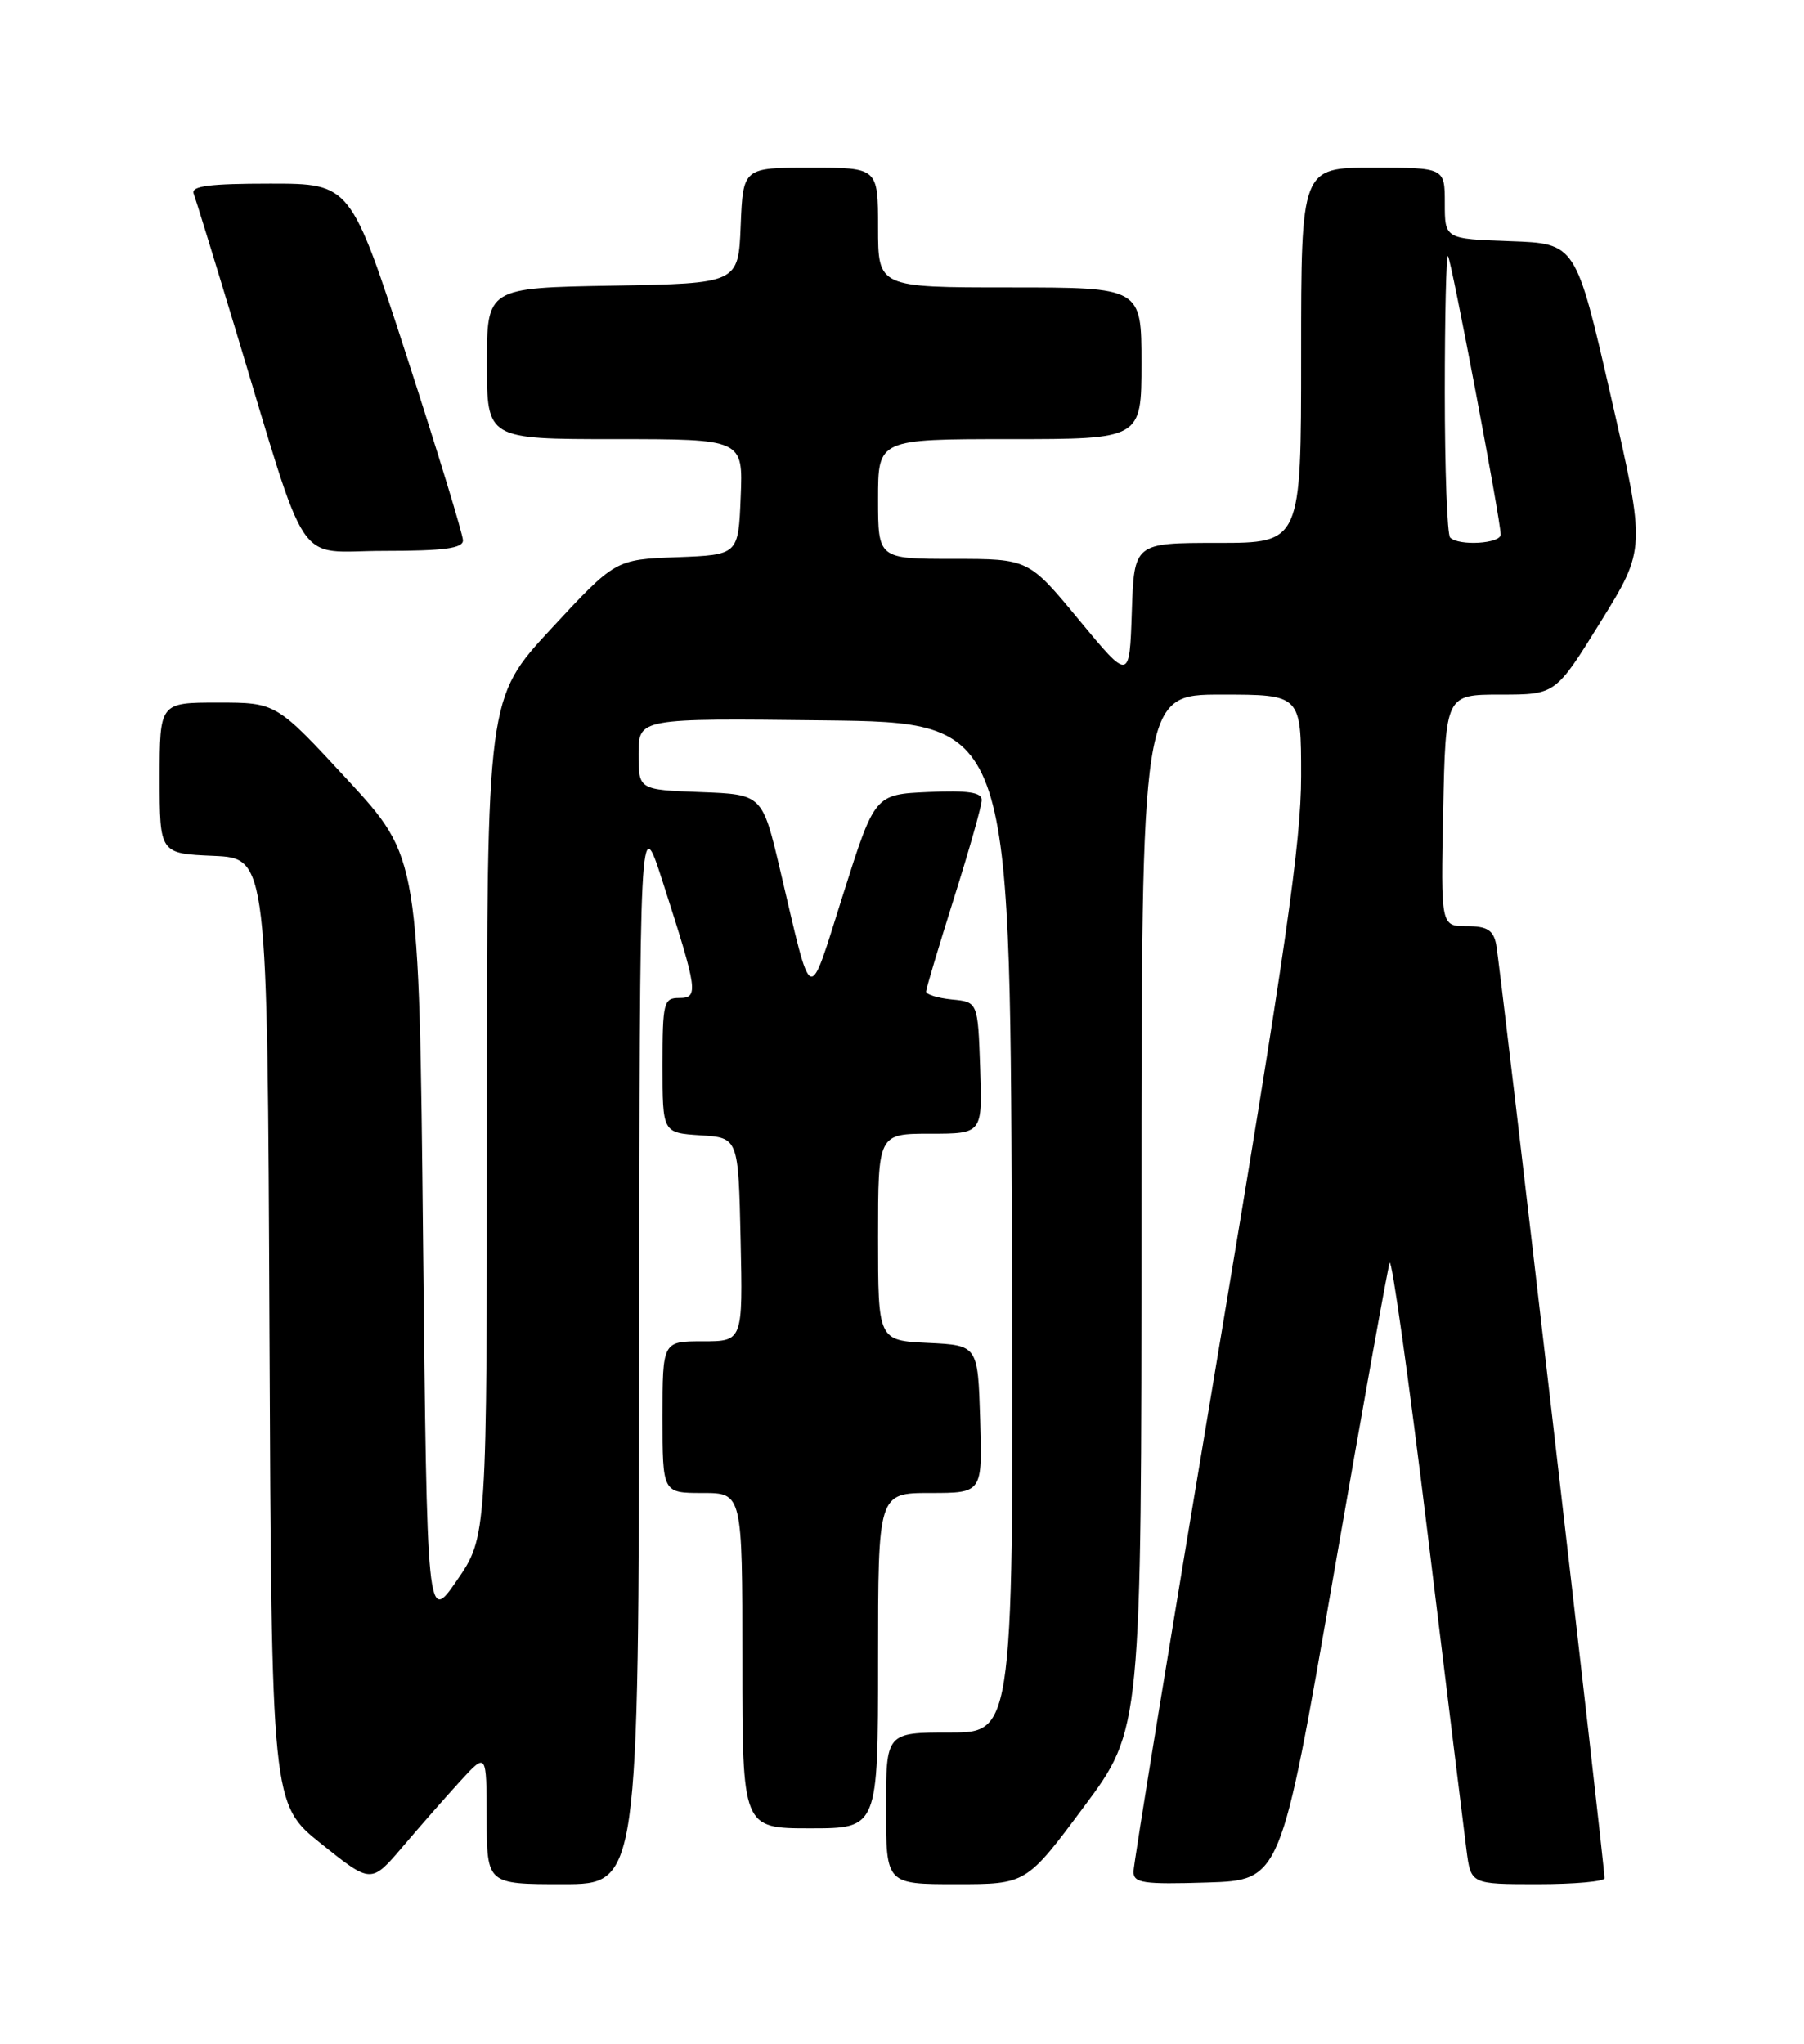 <?xml version="1.0" encoding="UTF-8" standalone="no"?>
<!DOCTYPE svg PUBLIC "-//W3C//DTD SVG 1.1//EN" "http://www.w3.org/Graphics/SVG/1.1/DTD/svg11.dtd" >
<svg xmlns="http://www.w3.org/2000/svg" xmlns:xlink="http://www.w3.org/1999/xlink" version="1.1" viewBox="0 0 226 256">
 <g >
 <path fill="currentColor"
d=" M 57.72 223.02 C 60.95 219.50 60.95 219.50 60.97 227.75 C 61.00 236.00 61.00 236.00 70.50 236.00 C 80.00 236.00 80.00 236.00 80.07 168.75 C 80.14 101.50 80.14 101.50 83.04 110.50 C 87.43 124.14 87.55 125.00 85.08 125.00 C 83.14 125.00 83.00 125.56 83.00 133.45 C 83.00 141.89 83.00 141.89 87.75 142.20 C 92.50 142.50 92.50 142.50 92.78 155.25 C 93.06 168.00 93.06 168.00 88.03 168.00 C 83.00 168.00 83.00 168.00 83.00 177.50 C 83.00 187.00 83.00 187.00 88.00 187.00 C 93.00 187.00 93.00 187.00 93.00 208.00 C 93.00 229.00 93.00 229.00 101.50 229.00 C 110.00 229.00 110.00 229.00 110.00 208.00 C 110.00 187.00 110.00 187.00 116.54 187.00 C 123.08 187.00 123.08 187.00 122.79 177.75 C 122.50 168.50 122.50 168.50 116.25 168.20 C 110.00 167.90 110.00 167.90 110.00 154.95 C 110.00 142.00 110.00 142.00 116.54 142.00 C 123.08 142.00 123.08 142.00 122.79 133.75 C 122.50 125.50 122.50 125.50 119.25 125.19 C 117.46 125.01 116.01 124.56 116.02 124.19 C 116.03 123.81 117.60 118.55 119.51 112.50 C 121.42 106.45 122.99 100.92 122.99 100.20 C 123.00 99.24 121.27 98.98 116.30 99.20 C 109.59 99.50 109.59 99.50 105.63 112.00 C 101.16 126.10 101.84 126.36 97.74 109.00 C 95.50 99.50 95.50 99.50 87.75 99.21 C 80.00 98.92 80.00 98.92 80.00 94.44 C 80.00 89.96 80.00 89.96 103.25 90.23 C 126.50 90.50 126.50 90.50 126.76 153.75 C 127.01 217.00 127.01 217.00 119.01 217.00 C 111.00 217.00 111.00 217.00 111.00 226.50 C 111.00 236.00 111.00 236.00 119.78 236.00 C 128.57 236.00 128.57 236.00 135.78 226.31 C 143.00 216.62 143.00 216.62 143.00 151.81 C 143.00 87.00 143.00 87.00 153.00 87.00 C 163.00 87.00 163.00 87.00 163.00 97.20 C 163.00 105.51 161.05 119.04 152.50 170.09 C 146.72 204.57 142.00 233.53 142.00 234.43 C 142.00 235.86 143.21 236.04 151.22 235.79 C 160.44 235.50 160.44 235.50 167.03 197.50 C 170.66 176.60 173.84 158.90 174.09 158.17 C 174.34 157.44 176.49 172.74 178.86 192.17 C 181.23 211.60 183.42 229.41 183.72 231.75 C 184.27 236.00 184.27 236.00 192.64 236.00 C 197.24 236.00 201.01 235.66 201.01 235.25 C 201.04 233.72 187.89 120.42 187.43 118.25 C 187.06 116.48 186.28 116.00 183.73 116.00 C 180.50 116.00 180.50 116.00 180.80 101.50 C 181.10 87.00 181.10 87.00 187.99 87.00 C 194.88 87.00 194.88 87.00 200.53 77.87 C 206.18 68.74 206.18 68.74 201.80 49.62 C 197.42 30.50 197.42 30.50 189.21 30.21 C 181.00 29.92 181.00 29.92 181.00 25.46 C 181.00 21.00 181.00 21.00 172.00 21.00 C 163.00 21.00 163.00 21.00 163.00 44.50 C 163.00 68.00 163.00 68.00 152.54 68.00 C 142.08 68.00 142.08 68.00 141.79 76.65 C 141.50 85.29 141.50 85.29 135.18 77.65 C 128.86 70.00 128.86 70.00 119.43 70.00 C 110.00 70.00 110.00 70.00 110.00 62.50 C 110.00 55.00 110.00 55.00 126.50 55.00 C 143.00 55.00 143.00 55.00 143.00 45.50 C 143.00 36.00 143.00 36.00 126.50 36.00 C 110.00 36.00 110.00 36.00 110.00 28.50 C 110.00 21.00 110.00 21.00 101.54 21.00 C 93.09 21.00 93.09 21.00 92.79 28.25 C 92.50 35.50 92.50 35.50 76.75 35.78 C 61.00 36.05 61.00 36.05 61.00 45.53 C 61.00 55.00 61.00 55.00 77.04 55.00 C 93.09 55.00 93.09 55.00 92.79 62.25 C 92.50 69.50 92.50 69.50 84.79 69.79 C 77.09 70.08 77.09 70.08 69.04 78.76 C 61.00 87.44 61.00 87.44 61.00 139.96 C 61.00 192.48 61.00 192.48 57.25 197.93 C 53.50 203.37 53.50 203.37 53.00 155.38 C 52.50 107.39 52.50 107.39 43.55 97.69 C 34.60 88.00 34.60 88.00 27.30 88.00 C 20.00 88.00 20.00 88.00 20.00 97.45 C 20.00 106.91 20.00 106.91 26.75 107.20 C 33.50 107.50 33.50 107.50 33.76 166.73 C 34.02 225.96 34.02 225.96 40.26 230.95 C 46.50 235.95 46.50 235.95 50.50 231.24 C 52.70 228.65 55.95 224.95 57.72 223.02 Z  M 58.00 67.68 C 58.00 66.96 54.84 56.61 50.97 44.68 C 43.93 23.00 43.93 23.00 33.86 23.00 C 26.22 23.00 23.90 23.30 24.26 24.25 C 24.52 24.94 26.84 32.47 29.42 41.00 C 38.85 72.14 36.76 69.00 48.08 69.00 C 55.63 69.00 58.00 68.68 58.00 67.68 Z  M 181.67 67.33 C 181.30 66.97 181.00 58.79 181.00 49.17 C 181.00 39.54 181.18 31.85 181.40 32.08 C 181.82 32.53 188.00 65.17 188.00 66.95 C 188.00 68.10 182.75 68.41 181.67 67.33 Z "/>
</g>
</svg>